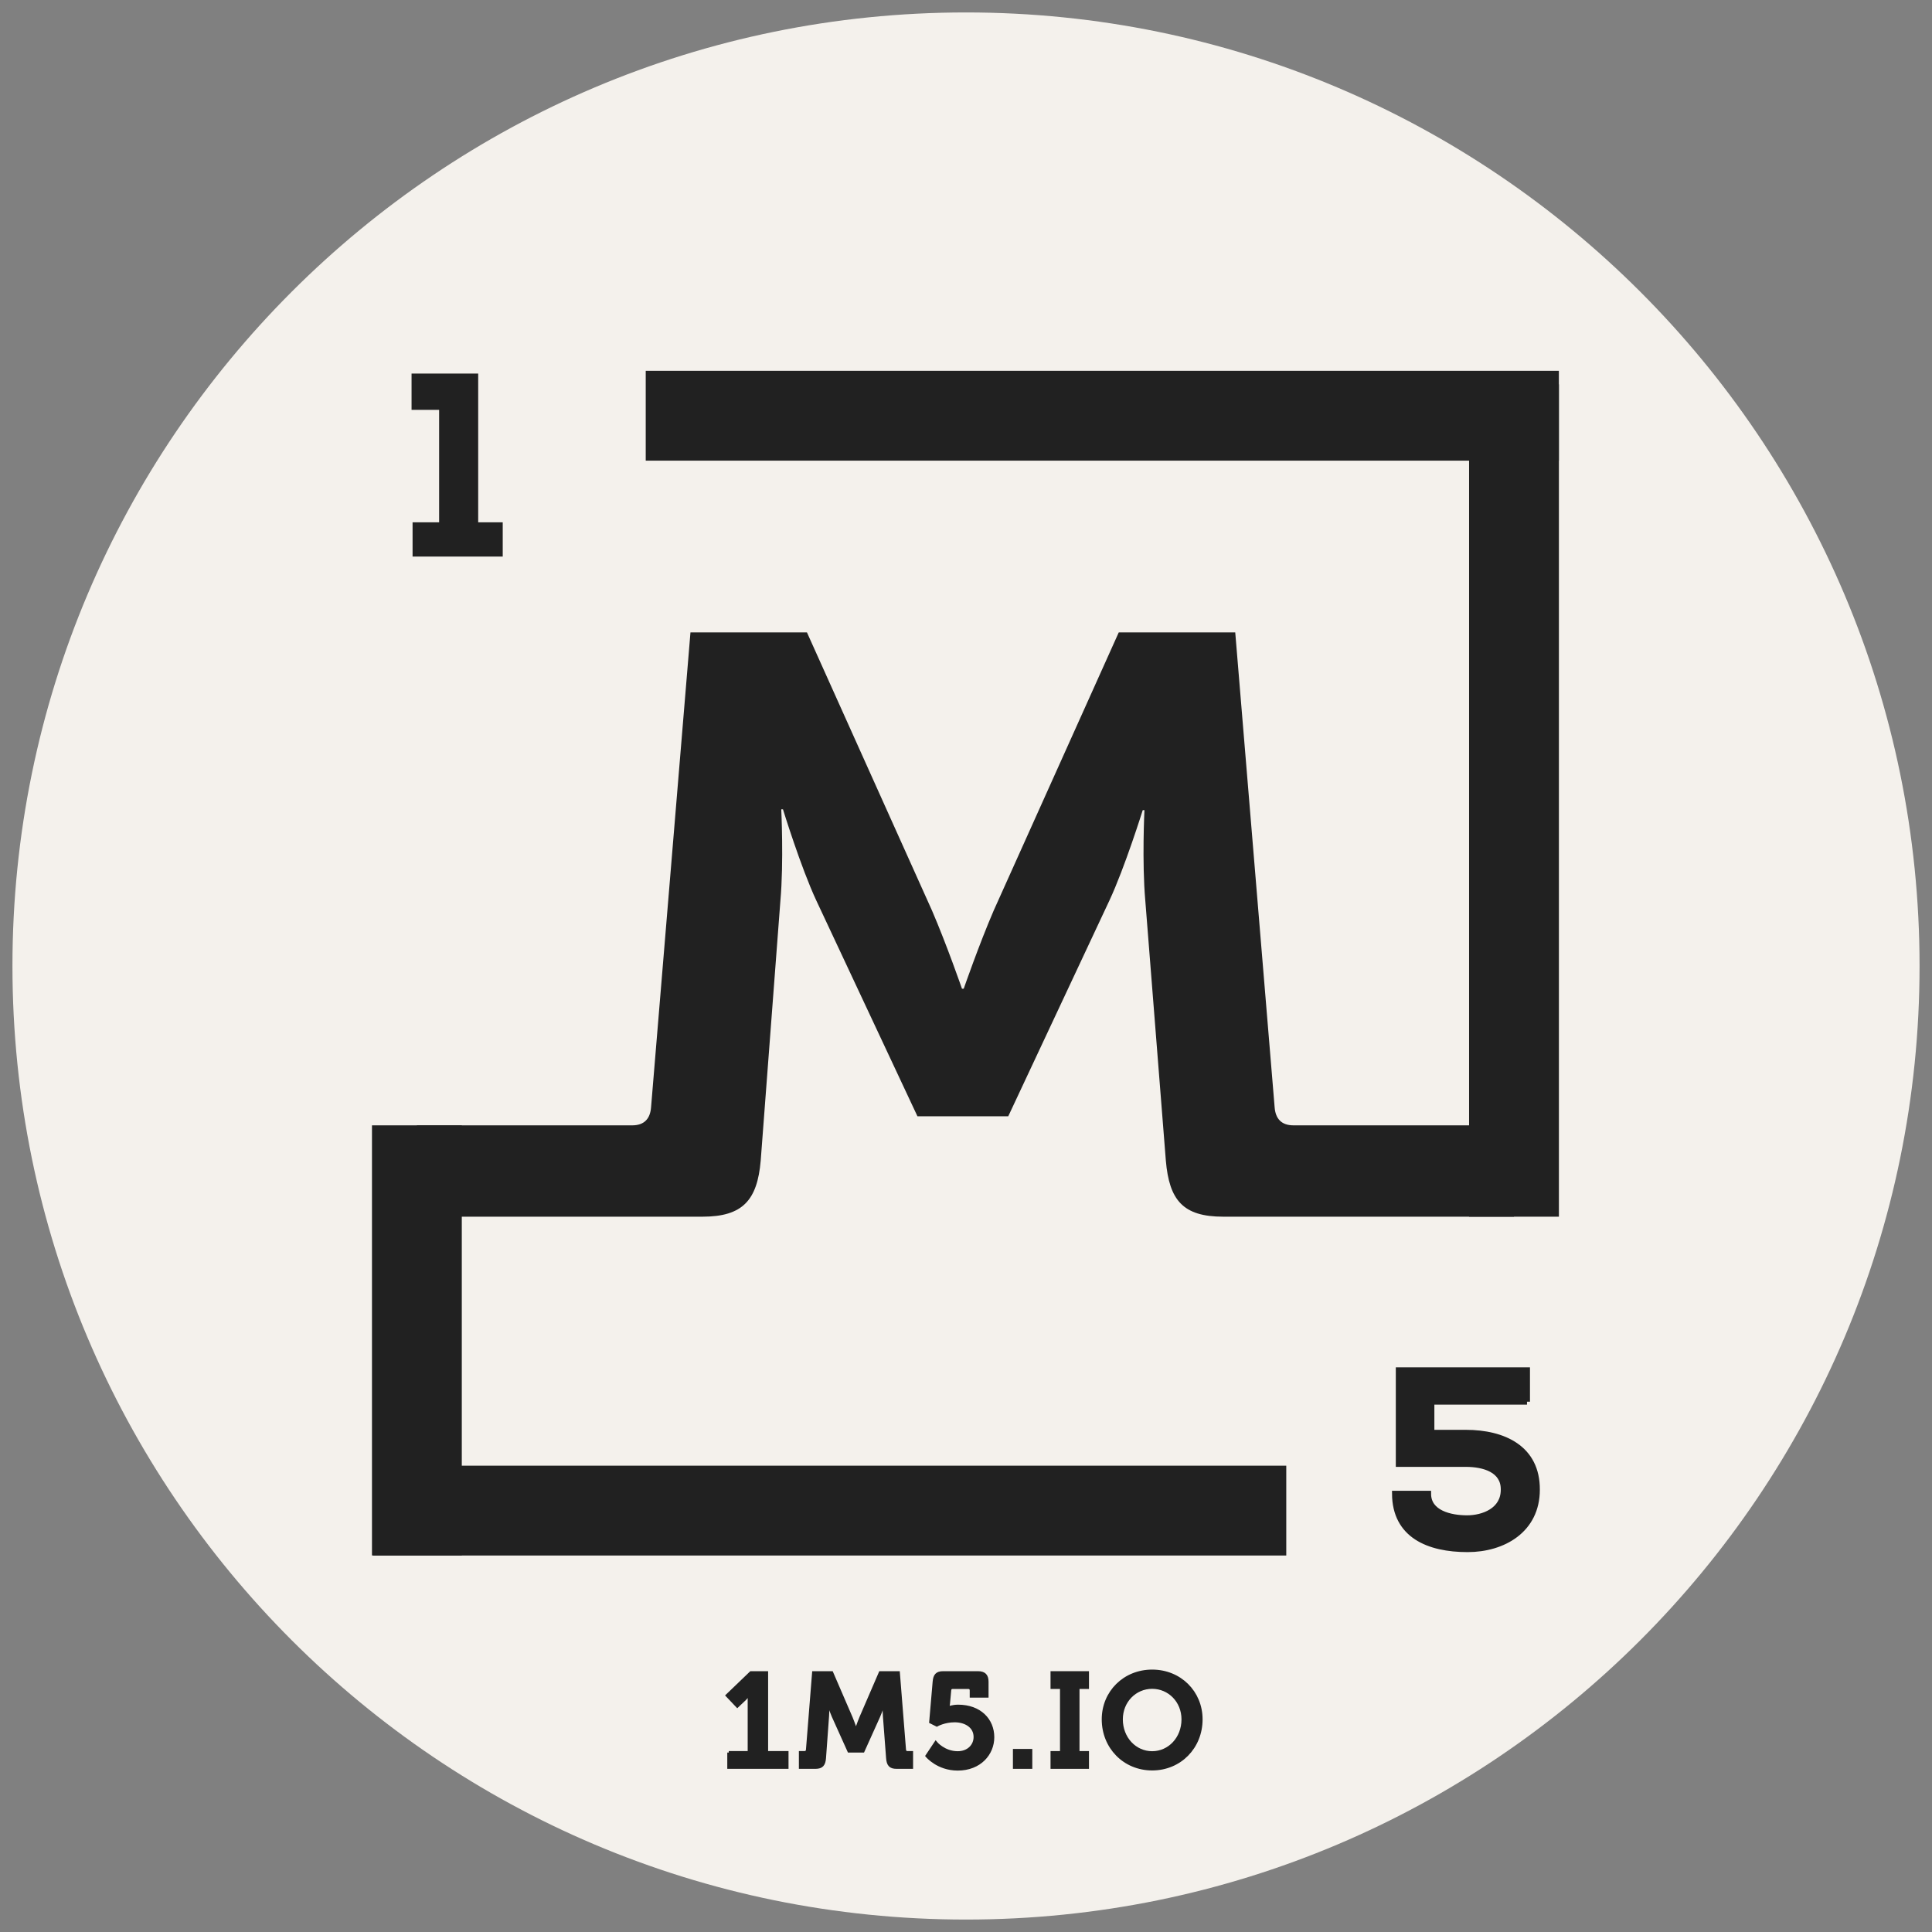 <?xml version="1.0" encoding="utf-8"?>
<!-- Generator: Adobe Illustrator 16.0.0, SVG Export Plug-In . SVG Version: 6.00 Build 0)  -->
<!DOCTYPE svg PUBLIC "-//W3C//DTD SVG 1.1//EN" "http://www.w3.org/Graphics/SVG/1.1/DTD/svg11.dtd">
<svg version="1.1" id="Layer_1" xmlns="http://www.w3.org/2000/svg" xmlns:xlink="http://www.w3.org/1999/xlink" x="0px" y="0px"
	 width="1303.503px" height="1303.503px" viewBox="0 0 1303.503 1303.503" enable-background="new 0 0 1303.503 1303.503"
	 xml:space="preserve">
<rect x="0" y="0" width="1303.503" height="1303.503" fill="#808080" stroke="none"/>
<path fill="#F4F1EC" d="M1295.107,651.75c0,355.316-288.043,643.357-643.357,643.357c-355.316,0-643.354-288.041-643.354-643.357
	C8.396,296.436,296.434,8.396,651.75,8.396C1007.064,8.396,1295.107,296.436,1295.107,651.75z"/>
<g>
	
		<line fill="none" stroke="#212121" stroke-width="60.6" stroke-miterlimit="10" x1="867.834" y1="1019.188" x2="251.752" y2="1019.188"/>
	<g>
		<path fill="#212121" stroke="#212121" stroke-width="4" stroke-miterlimit="10" d="M280.359,354.385h17.918v-79.867h-18.602
			v-20.479h40.957v100.346h16.555v19.113h-56.828V354.385z"/>
	</g>
	<g>
		<g>
			<path fill="#212121" stroke="#212121" stroke-width="4" stroke-miterlimit="10" d="M1030.262,945.703h-64.508v20.99h23.209
				c25.428,0,48.125,10.41,47.955,38.396c0,27.135-22.697,40.104-46.76,40.104c-26.281,0-48.807-9.385-48.979-37.373h22.355
				c0,13.141,15.018,16.553,26.281,16.553c10.922,0,24.746-5.119,24.746-19.283c0.17-13.482-13.313-17.406-25.6-17.406H943.74
				c0-21.502,0-41.469,0-63.143h86.521V945.703z"/>
		</g>
	</g>
	
		<line fill="none" stroke="#212121" stroke-width="60.6" stroke-miterlimit="10" x1="1021.477" y1="259.301" x2="1021.477" y2="820.891"/>
	
		<line fill="none" stroke="#212121" stroke-width="60.6" stroke-miterlimit="10" x1="281.27" y1="759.262" x2="281.27" y2="1049.463"/>
	
		<line fill="none" stroke="#212121" stroke-width="60.6" stroke-miterlimit="10" x1="1051.752" y1="280.492" x2="435.668" y2="280.492"/>
	<g>
		<path fill="#212121" d="M281.27,759.262h145.283c8.092,0,12.137-4.441,12.713-12.213l26.586-320.365h78.594L628.82,614.35
			c9.824,22.764,20.227,52.748,20.227,52.748h1.156c0,0,10.402-29.984,20.227-52.748l84.379-187.666h78.596l26.58,320.365
			c0.58,7.771,4.627,12.213,12.715,12.213h148.582l0.195,61.629h-196.16c-27.166,0-36.412-11.105-38.725-37.756l-13.867-175.447
			c-2.313-26.098-0.58-61.074-0.58-61.074h-1.154c0,0-12.137,38.867-22.541,61.074l-68.193,145.467h-61.26l-68.191-145.467
			c-10.402-22.207-22.537-61.629-22.537-61.629h-1.156c0,0,1.736,35.531-0.578,61.629l-13.295,175.447
			c-2.313,26.65-12.137,37.756-39.297,37.756H281.27V759.262z"/>
	</g>
</g>
<g>
	<g>
		<path fill="#212121" stroke="#212121" stroke-width="2" stroke-miterlimit="10" d="M491.688,1182.435h13.768v-35.451
			c0-2.16,0.09-4.32,0.09-4.32h-0.181c0,0-0.72,1.531-2.789,3.6l-5.129,4.859l-6.839-7.199l16.017-15.387h10.618v53.898h13.767
			v9.988h-39.321V1182.435z"/>
		<path fill="#212121" stroke="#212121" stroke-width="2" stroke-miterlimit="10" d="M540.004,1182.435h2.789
			c1.26,0,1.89-0.719,1.979-1.979l4.139-51.92h12.238l13.137,30.414c1.53,3.689,3.149,8.549,3.149,8.549h0.18
			c0,0,1.62-4.859,3.149-8.549l13.138-30.414h12.237l4.139,51.92c0.091,1.26,0.72,1.979,1.979,1.979h2.79v9.988H604.88
			c-4.229,0-5.669-1.799-6.028-6.119l-2.16-28.434c-0.359-4.229-0.09-9.896-0.09-9.896h-0.18c0,0-1.89,6.297-3.51,9.896
			l-10.617,23.576h-9.538l-10.618-23.576c-1.619-3.6-3.509-9.988-3.509-9.988h-0.181c0,0,0.271,5.76-0.09,9.988l-2.069,28.434
			c-0.36,4.32-1.89,6.119-6.119,6.119h-10.167V1182.435z"/>
		<path fill="#212121" stroke="#212121" stroke-width="2" stroke-miterlimit="10" d="M631.328,1175.776c0,0,5.488,6.75,14.847,6.75
			c7.108,0,11.697-4.77,11.697-10.619c0-7.107-6.479-10.887-13.767-10.887c-7.019,0-12.058,2.879-12.058,2.879l-4.139-2.07
			l2.339-27.174c0.36-4.229,1.8-6.119,6.029-6.119h23.574c4.229,0,6.119,1.891,6.119,6.119v9.719h-10.708v-3.869
			c0-1.26-0.72-1.98-1.979-1.98h-10.527c-1.26,0-1.89,0.721-1.979,1.98l-0.811,8.818c-0.18,1.709-0.449,2.969-0.449,2.969h0.18
			c0,0,2.97-1.17,6.749-1.17c14.666,0,23.395,9.268,23.395,20.965c0,11.158-8.729,21.506-23.665,21.506
			c-13.497,0-20.785-8.908-20.785-8.908L631.328,1175.776z"/>
		<path fill="#212121" stroke="#212121" stroke-width="2" stroke-miterlimit="10" d="M684.412,1180.995h11.067v11.428h-11.067
			V1180.995z"/>
		<path fill="#212121" stroke="#212121" stroke-width="2" stroke-miterlimit="10" d="M709.784,1182.435h6.389v-43.91h-6.389v-9.988
			h23.936v9.988h-6.389v43.91h6.389v9.988h-23.936V1182.435z"/>
		<path fill="#212121" stroke="#212121" stroke-width="2" stroke-miterlimit="10" d="M777.357,1127.456
			c18.806,0,33.022,14.309,33.022,32.574c0,18.807-14.217,33.473-33.022,33.473c-18.807,0-33.023-14.666-33.023-33.473
			C744.334,1141.765,758.551,1127.456,777.357,1127.456z M777.357,1182.526c11.518,0,20.785-9.719,20.785-22.496
			c0-12.238-9.268-21.596-20.785-21.596s-20.786,9.357-20.786,21.596C756.571,1172.808,765.84,1182.526,777.357,1182.526z"/>
	</g>
</g>
</svg>
